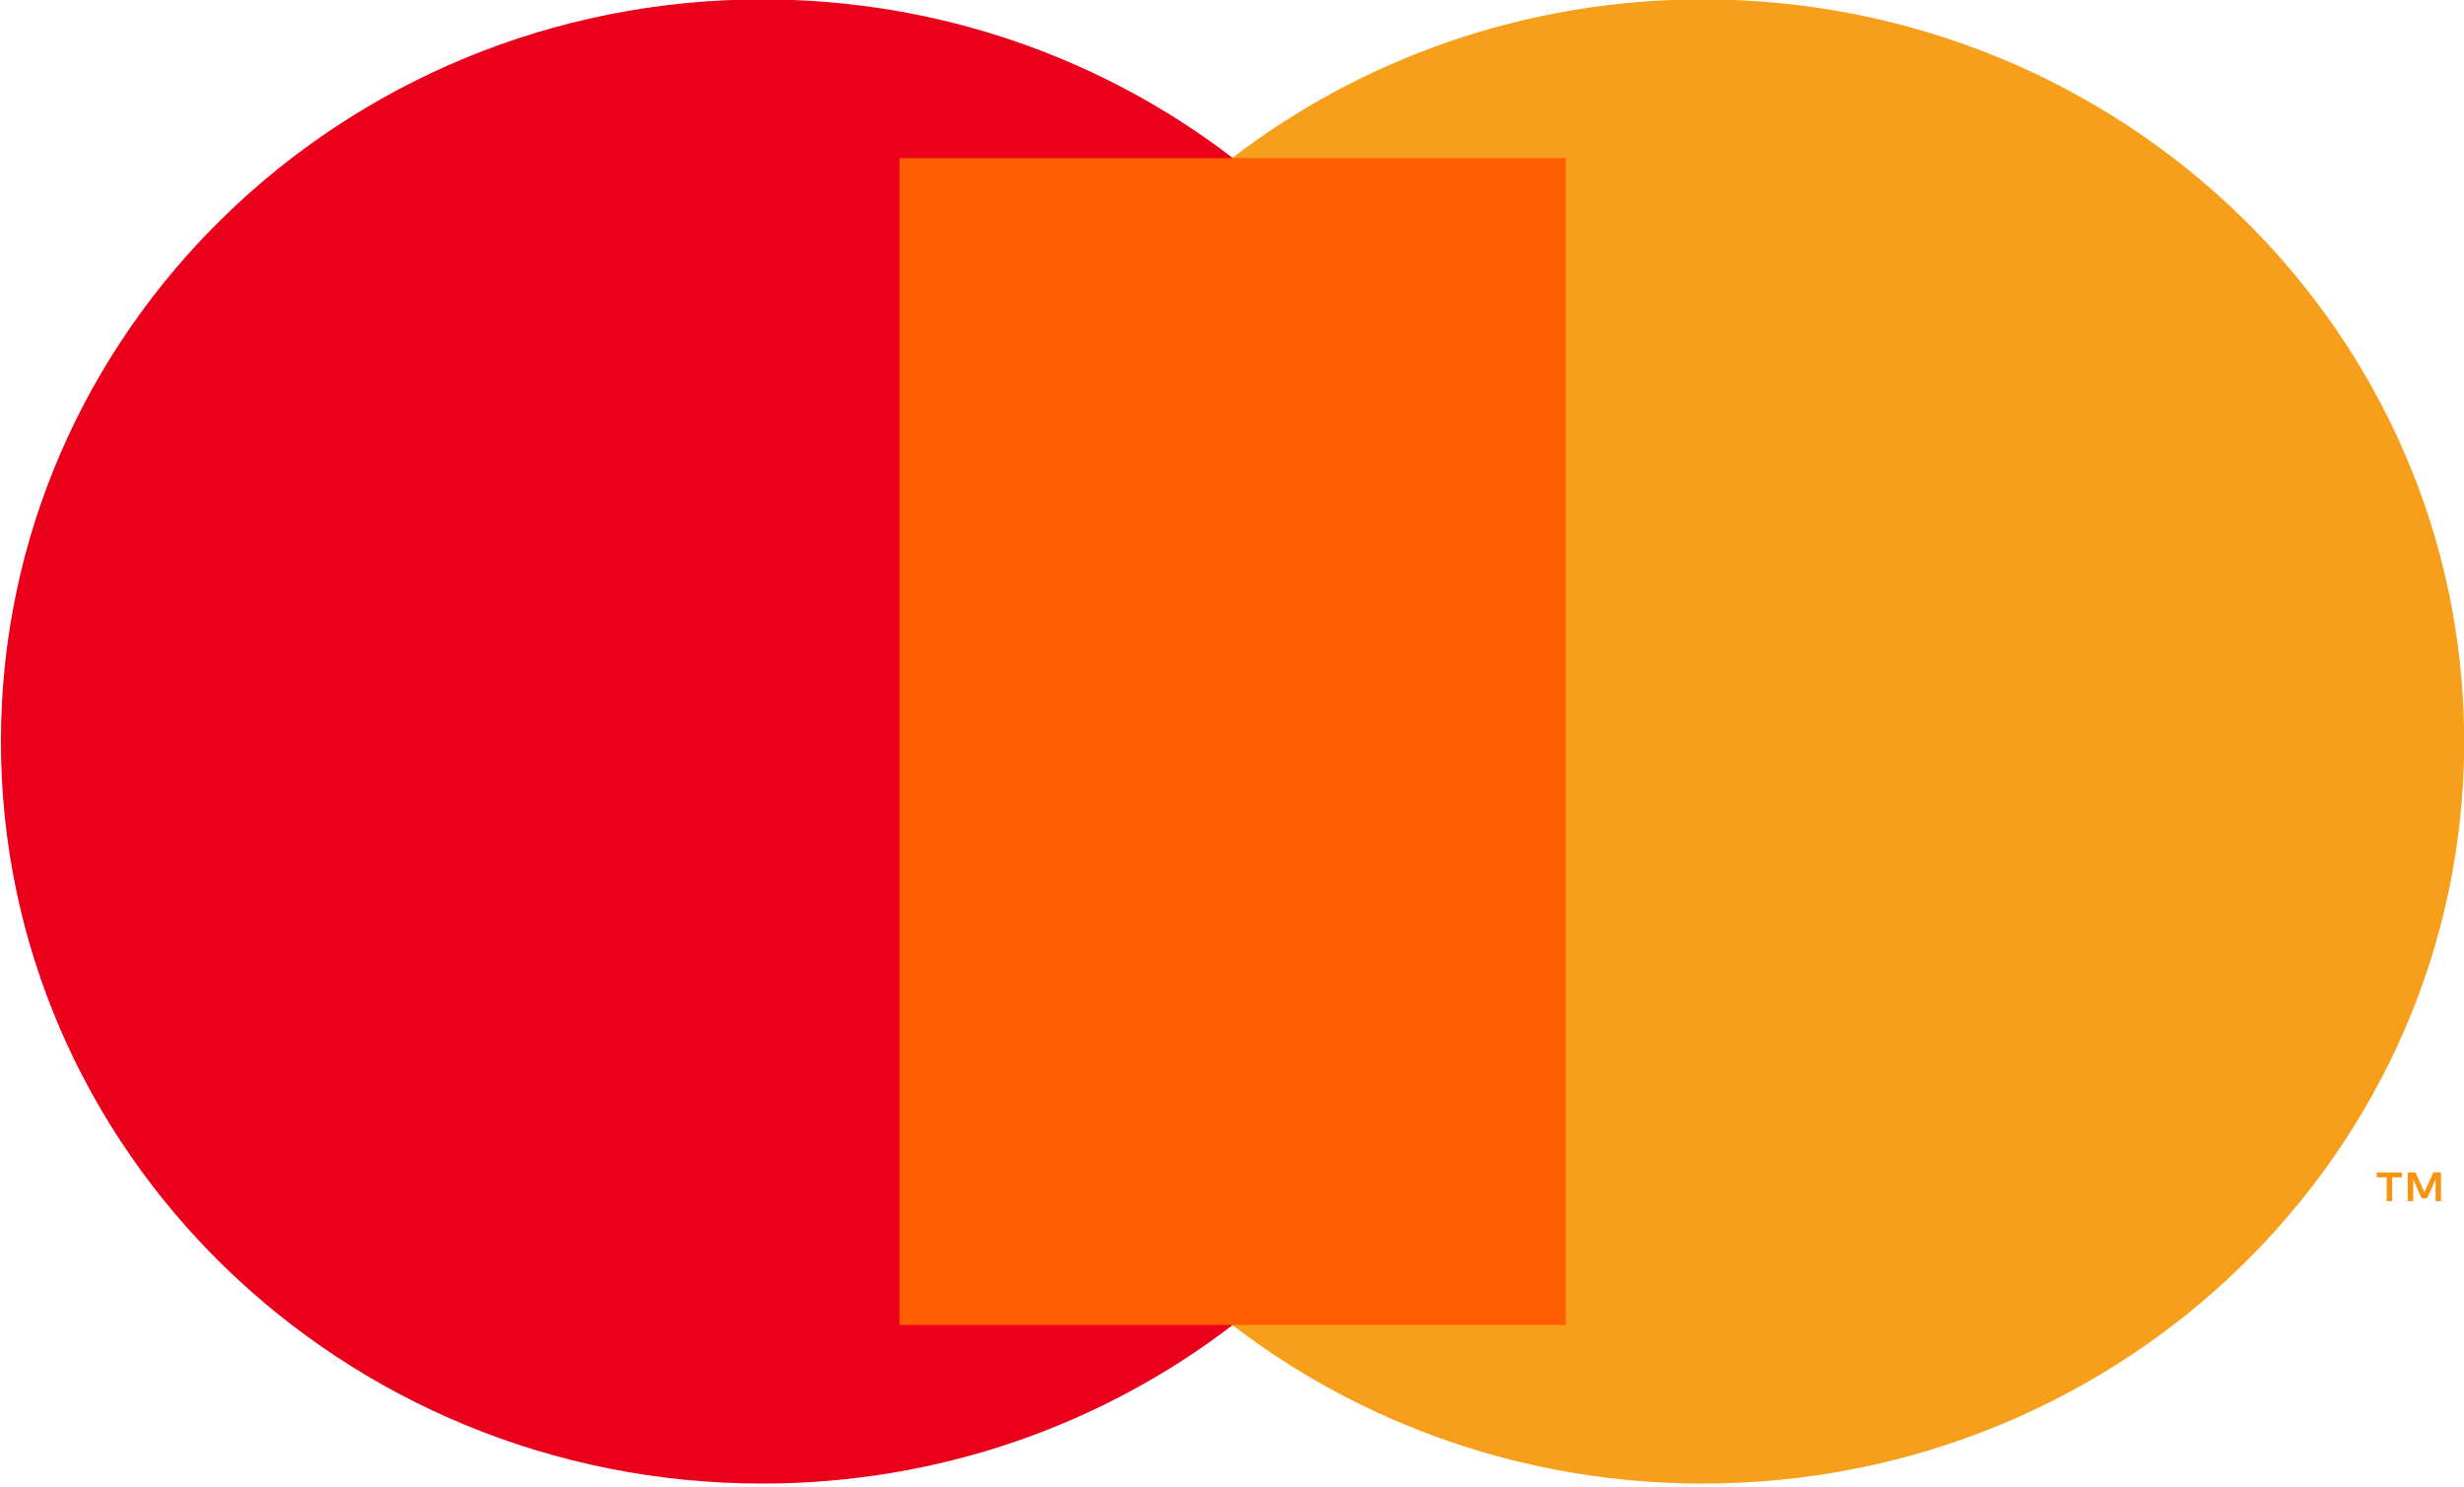 <svg width="53" height="32" viewBox="0 0 53 32" fill="none" xmlns="http://www.w3.org/2000/svg">
<g clip-path="url(#clip0)">
<path d="M53.004 15.952C53.004 24.769 45.672 31.917 36.627 31.917C32.806 31.917 29.291 30.641 26.504 28.503C30.314 25.58 32.76 21.044 32.76 15.952C32.76 10.86 30.314 6.323 26.504 3.4C29.291 1.263 32.806 -0.013 36.627 -0.013C45.672 -0.013 53.004 7.134 53.004 15.952Z" fill="#F79E1B"/>
<path d="M20.263 15.952C20.263 10.86 22.709 6.323 26.519 3.4C23.733 1.263 20.218 -0.013 16.397 -0.013C7.352 -0.013 0.02 7.134 0.02 15.952C0.02 24.769 7.352 31.917 16.397 31.917C20.218 31.917 23.733 30.641 26.519 28.503C22.709 25.58 20.263 21.044 20.263 15.952Z" fill="#EB001B"/>
<path d="M52.505 25.842V25.223H52.339L52.148 25.648L51.957 25.223H51.79V25.842H51.908V25.375L52.087 25.778H52.209L52.388 25.374V25.842H52.505ZM51.454 25.842V25.328H51.666V25.224H51.125V25.328H51.337V25.842H51.454Z" fill="#F79410"/>
<path d="M33.678 28.505H19.348V3.402H33.678V28.505Z" fill="#FF5F00"/>
</g>
<defs>
<clipPath id="clip0">
<rect width="53" height="32" fill="white"/>
</clipPath>
</defs>
</svg>
